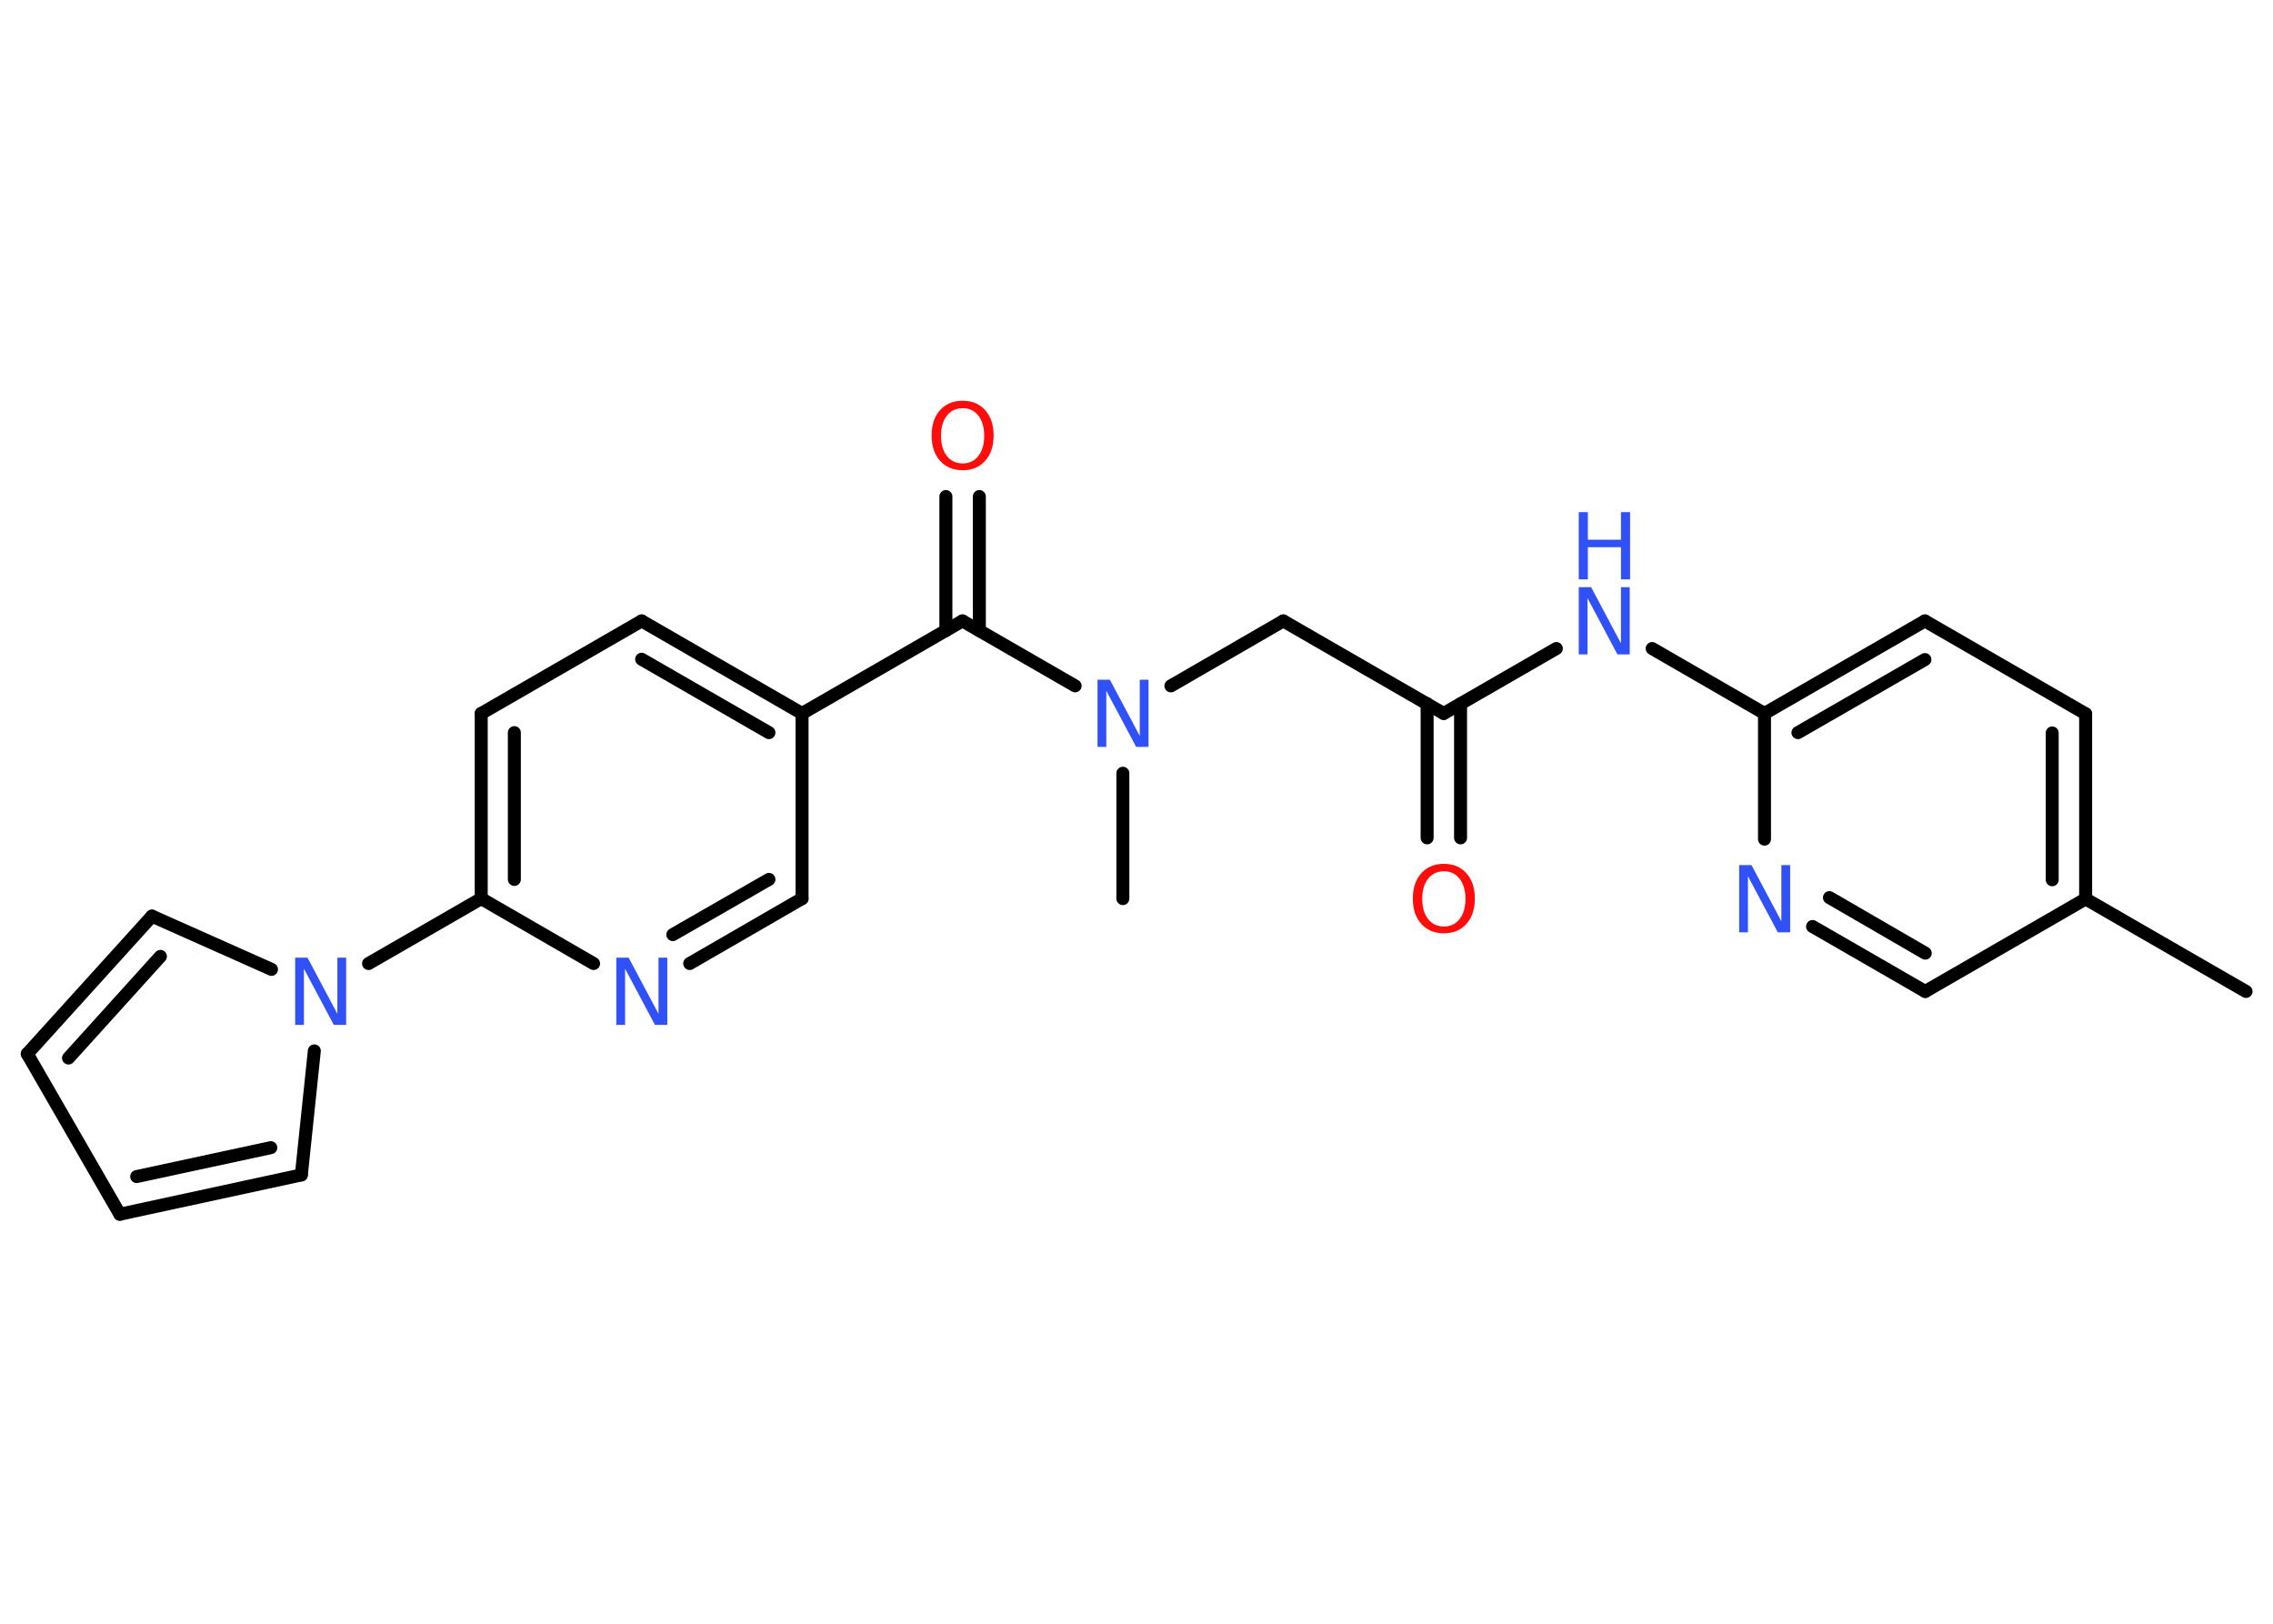 <?xml version='1.0' encoding='UTF-8'?>
<!DOCTYPE svg PUBLIC "-//W3C//DTD SVG 1.1//EN" "http://www.w3.org/Graphics/SVG/1.1/DTD/svg11.dtd">
<svg version='1.2' xmlns='http://www.w3.org/2000/svg' xmlns:xlink='http://www.w3.org/1999/xlink' width='70.0mm' height='50.0mm' viewBox='0 0 70.0 50.0'>
  <desc>Generated by the Chemistry Development Kit (http://github.com/cdk)</desc>
  <g stroke-linecap='round' stroke-linejoin='round' stroke='#000000' stroke-width='.4' fill='#3050F8'>
    <rect x='.0' y='.0' width='70.0' height='50.0' fill='#FFFFFF' stroke='none'/>
    <g id='mol1' class='mol'>
      <line id='mol1bnd1' class='bond' x1='69.17' y1='30.53' x2='64.23' y2='27.68'/>
      <g id='mol1bnd2' class='bond'>
        <line x1='64.23' y1='27.68' x2='64.23' y2='21.98'/>
        <line x1='63.2' y1='27.09' x2='63.2' y2='22.57'/>
      </g>
      <line id='mol1bnd3' class='bond' x1='64.23' y1='21.98' x2='59.28' y2='19.12'/>
      <g id='mol1bnd4' class='bond'>
        <line x1='59.28' y1='19.12' x2='54.34' y2='21.97'/>
        <line x1='59.28' y1='20.31' x2='55.37' y2='22.56'/>
      </g>
      <line id='mol1bnd5' class='bond' x1='54.34' y1='21.97' x2='50.88' y2='19.97'/>
      <line id='mol1bnd6' class='bond' x1='47.93' y1='19.97' x2='44.46' y2='21.97'/>
      <g id='mol1bnd7' class='bond'>
        <line x1='44.98' y1='21.67' x2='44.98' y2='25.8'/>
        <line x1='43.95' y1='21.67' x2='43.95' y2='25.8'/>
      </g>
      <line id='mol1bnd8' class='bond' x1='44.46' y1='21.97' x2='39.52' y2='19.12'/>
      <line id='mol1bnd9' class='bond' x1='39.52' y1='19.12' x2='36.06' y2='21.12'/>
      <line id='mol1bnd10' class='bond' x1='34.58' y1='23.81' x2='34.58' y2='27.67'/>
      <line id='mol1bnd11' class='bond' x1='33.11' y1='21.12' x2='29.64' y2='19.12'/>
      <g id='mol1bnd12' class='bond'>
        <line x1='29.13' y1='19.42' x2='29.13' y2='15.29'/>
        <line x1='30.16' y1='19.42' x2='30.16' y2='15.29'/>
      </g>
      <line id='mol1bnd13' class='bond' x1='29.64' y1='19.12' x2='24.7' y2='21.97'/>
      <g id='mol1bnd14' class='bond'>
        <line x1='24.7' y1='21.97' x2='19.76' y2='19.12'/>
        <line x1='23.68' y1='22.56' x2='19.76' y2='20.3'/>
      </g>
      <line id='mol1bnd15' class='bond' x1='19.76' y1='19.12' x2='14.82' y2='21.97'/>
      <g id='mol1bnd16' class='bond'>
        <line x1='14.82' y1='21.97' x2='14.82' y2='27.67'/>
        <line x1='15.84' y1='22.56' x2='15.84' y2='27.08'/>
      </g>
      <line id='mol1bnd17' class='bond' x1='14.82' y1='27.67' x2='11.35' y2='29.67'/>
      <line id='mol1bnd18' class='bond' x1='9.68' y1='32.36' x2='9.28' y2='36.18'/>
      <g id='mol1bnd19' class='bond'>
        <line x1='3.69' y1='37.39' x2='9.28' y2='36.18'/>
        <line x1='4.21' y1='36.23' x2='8.34' y2='35.34'/>
      </g>
      <line id='mol1bnd20' class='bond' x1='3.69' y1='37.39' x2='.84' y2='32.45'/>
      <g id='mol1bnd21' class='bond'>
        <line x1='4.68' y1='28.21' x2='.84' y2='32.45'/>
        <line x1='4.94' y1='29.45' x2='2.11' y2='32.58'/>
      </g>
      <line id='mol1bnd22' class='bond' x1='8.36' y1='29.85' x2='4.68' y2='28.21'/>
      <line id='mol1bnd23' class='bond' x1='14.82' y1='27.67' x2='18.28' y2='29.67'/>
      <g id='mol1bnd24' class='bond'>
        <line x1='21.24' y1='29.67' x2='24.7' y2='27.67'/>
        <line x1='20.72' y1='28.78' x2='23.68' y2='27.08'/>
      </g>
      <line id='mol1bnd25' class='bond' x1='24.7' y1='21.97' x2='24.7' y2='27.67'/>
      <line id='mol1bnd26' class='bond' x1='54.34' y1='21.97' x2='54.34' y2='25.84'/>
      <g id='mol1bnd27' class='bond'>
        <line x1='55.82' y1='28.53' x2='59.29' y2='30.53'/>
        <line x1='56.34' y1='27.64' x2='59.29' y2='29.35'/>
      </g>
      <line id='mol1bnd28' class='bond' x1='64.23' y1='27.68' x2='59.29' y2='30.53'/>
      <g id='mol1atm6' class='atom'>
        <path d='M48.62 18.08h.38l.92 1.73v-1.73h.27v2.07h-.38l-.92 -1.73v1.73h-.27v-2.07z' stroke='none'/>
        <path d='M48.62 15.77h.28v.85h1.02v-.85h.28v2.07h-.28v-.99h-1.02v.99h-.28v-2.07z' stroke='none'/>
      </g>
      <path id='mol1atm8' class='atom' d='M44.47 26.83q-.31 .0 -.49 .23q-.18 .23 -.18 .62q.0 .39 .18 .62q.18 .23 .49 .23q.3 .0 .48 -.23q.18 -.23 .18 -.62q.0 -.39 -.18 -.62q-.18 -.23 -.48 -.23zM44.47 26.6q.43 .0 .69 .29q.26 .29 .26 .78q.0 .49 -.26 .78q-.26 .29 -.69 .29q-.44 .0 -.7 -.29q-.26 -.29 -.26 -.78q.0 -.49 .26 -.78q.26 -.29 .7 -.29z' stroke='none' fill='#FF0D0D'/>
      <path id='mol1atm10' class='atom' d='M33.8 20.93h.38l.92 1.73v-1.73h.27v2.07h-.38l-.92 -1.73v1.73h-.27v-2.07z' stroke='none'/>
      <path id='mol1atm13' class='atom' d='M29.65 12.57q-.31 .0 -.49 .23q-.18 .23 -.18 .62q.0 .39 .18 .62q.18 .23 .49 .23q.3 .0 .48 -.23q.18 -.23 .18 -.62q.0 -.39 -.18 -.62q-.18 -.23 -.48 -.23zM29.65 12.34q.43 .0 .69 .29q.26 .29 .26 .78q.0 .49 -.26 .78q-.26 .29 -.69 .29q-.44 .0 -.7 -.29q-.26 -.29 -.26 -.78q.0 -.49 .26 -.78q.26 -.29 .7 -.29z' stroke='none' fill='#FF0D0D'/>
      <path id='mol1atm18' class='atom' d='M9.09 29.49h.38l.92 1.73v-1.73h.27v2.07h-.38l-.92 -1.73v1.73h-.27v-2.07z' stroke='none'/>
      <path id='mol1atm23' class='atom' d='M18.98 29.49h.38l.92 1.73v-1.73h.27v2.07h-.38l-.92 -1.73v1.73h-.27v-2.07z' stroke='none'/>
      <path id='mol1atm25' class='atom' d='M53.56 26.64h.38l.92 1.73v-1.73h.27v2.07h-.38l-.92 -1.73v1.73h-.27v-2.07z' stroke='none'/>
    </g>
  </g>
</svg>
